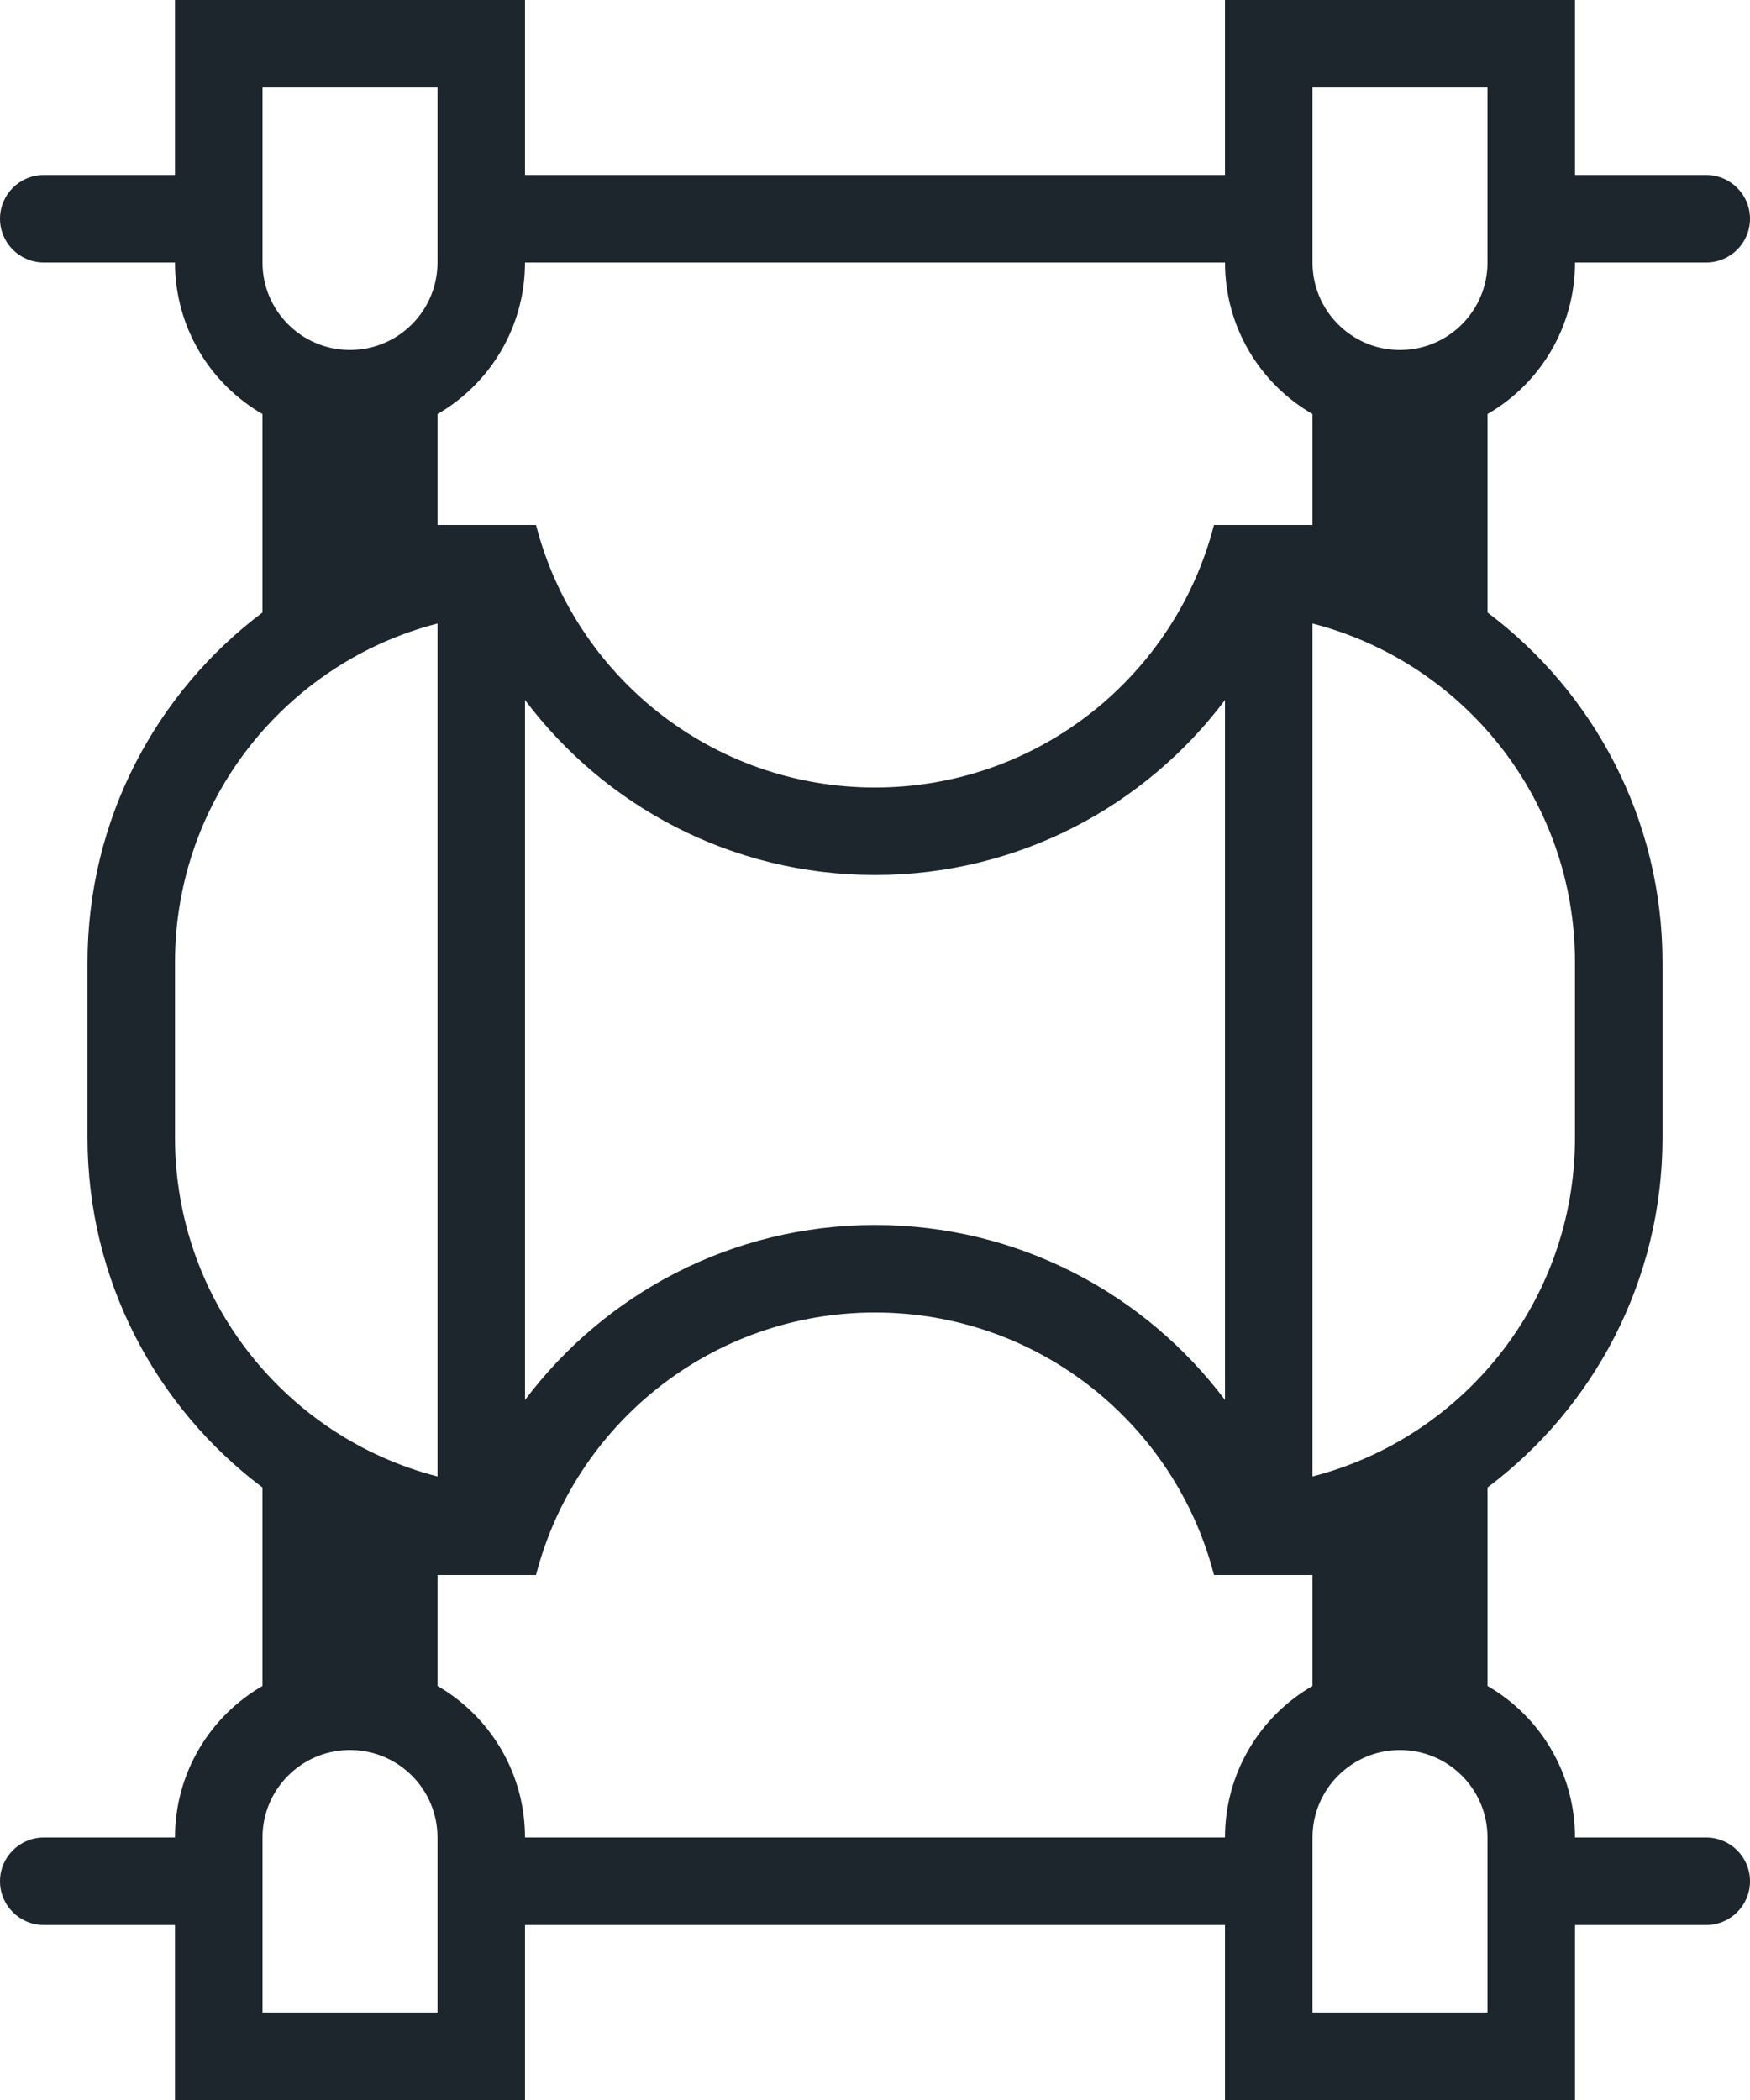 <svg width="20" height="24" viewBox="0 0 20 24" fill="none" xmlns="http://www.w3.org/2000/svg">
<path fill-rule="evenodd" clip-rule="evenodd" d="M15 1H17V3C17 3.545 16.564 3.989 16.021 4H15.979C15.437 3.989 15 3.545 15 3V1ZM15 4.732C14.402 4.387 14 3.74 14 3H6C6 3.74 5.598 4.387 5 4.732V6H6H6.126C6.57 7.725 8.136 9 10 9C11.864 9 13.43 7.725 13.874 6H14H15V4.732ZM3 4.732V7C1.786 7.912 1 9.364 1 11V13C1 14.636 1.786 16.088 3 17V19.268C2.402 19.613 2 20.26 2 21H0.5C0.224 21 0 21.224 0 21.5C0 21.776 0.224 22 0.5 22H2V24H6V22H14V24H18V22H19.5C19.776 22 20 21.776 20 21.5C20 21.224 19.776 21 19.5 21H18C18 20.26 17.598 19.613 17 19.268V17C18.214 16.088 19 14.636 19 13V11C19 9.364 18.214 7.912 17 7V4.732C17.598 4.387 18 3.74 18 3H19.5C19.776 3 20 2.776 20 2.5C20 2.224 19.776 2 19.5 2H18V0H14V2H6V0H2V2H0.5C0.224 2 0 2.224 0 2.5C0 2.776 0.224 3 0.5 3H2C2 3.74 2.402 4.387 3 4.732ZM15 19.268V18H14H13.874C13.43 16.275 11.864 15 10 15C8.136 15 6.57 16.275 6.126 18H6H5V19.268C5.598 19.613 6 20.26 6 21H14C14 20.26 14.402 19.613 15 19.268ZM3 21C3 20.455 3.436 20.012 3.978 20H4.022C4.564 20.012 5 20.455 5 21V23H3V21ZM5 7.126C3.275 7.57 2 9.136 2 11V13C2 14.864 3.275 16.43 5 16.874V7.126ZM6 16V8C6.912 9.214 8.364 10 10 10C11.636 10 13.088 9.214 14 8V16C13.088 14.786 11.636 14 10 14C8.364 14 6.912 14.786 6 16ZM15 16.874C16.725 16.43 18 14.864 18 13V11C18 9.136 16.725 7.57 15 7.126V16.874ZM16 20C16.552 20 17 20.448 17 21V23H15V21C15 20.448 15.448 20 16 20ZM4 4C3.448 4 3 3.552 3 3V1H5V3C5 3.552 4.552 4 4 4Z" fill="#1D262C"/>
</svg>
